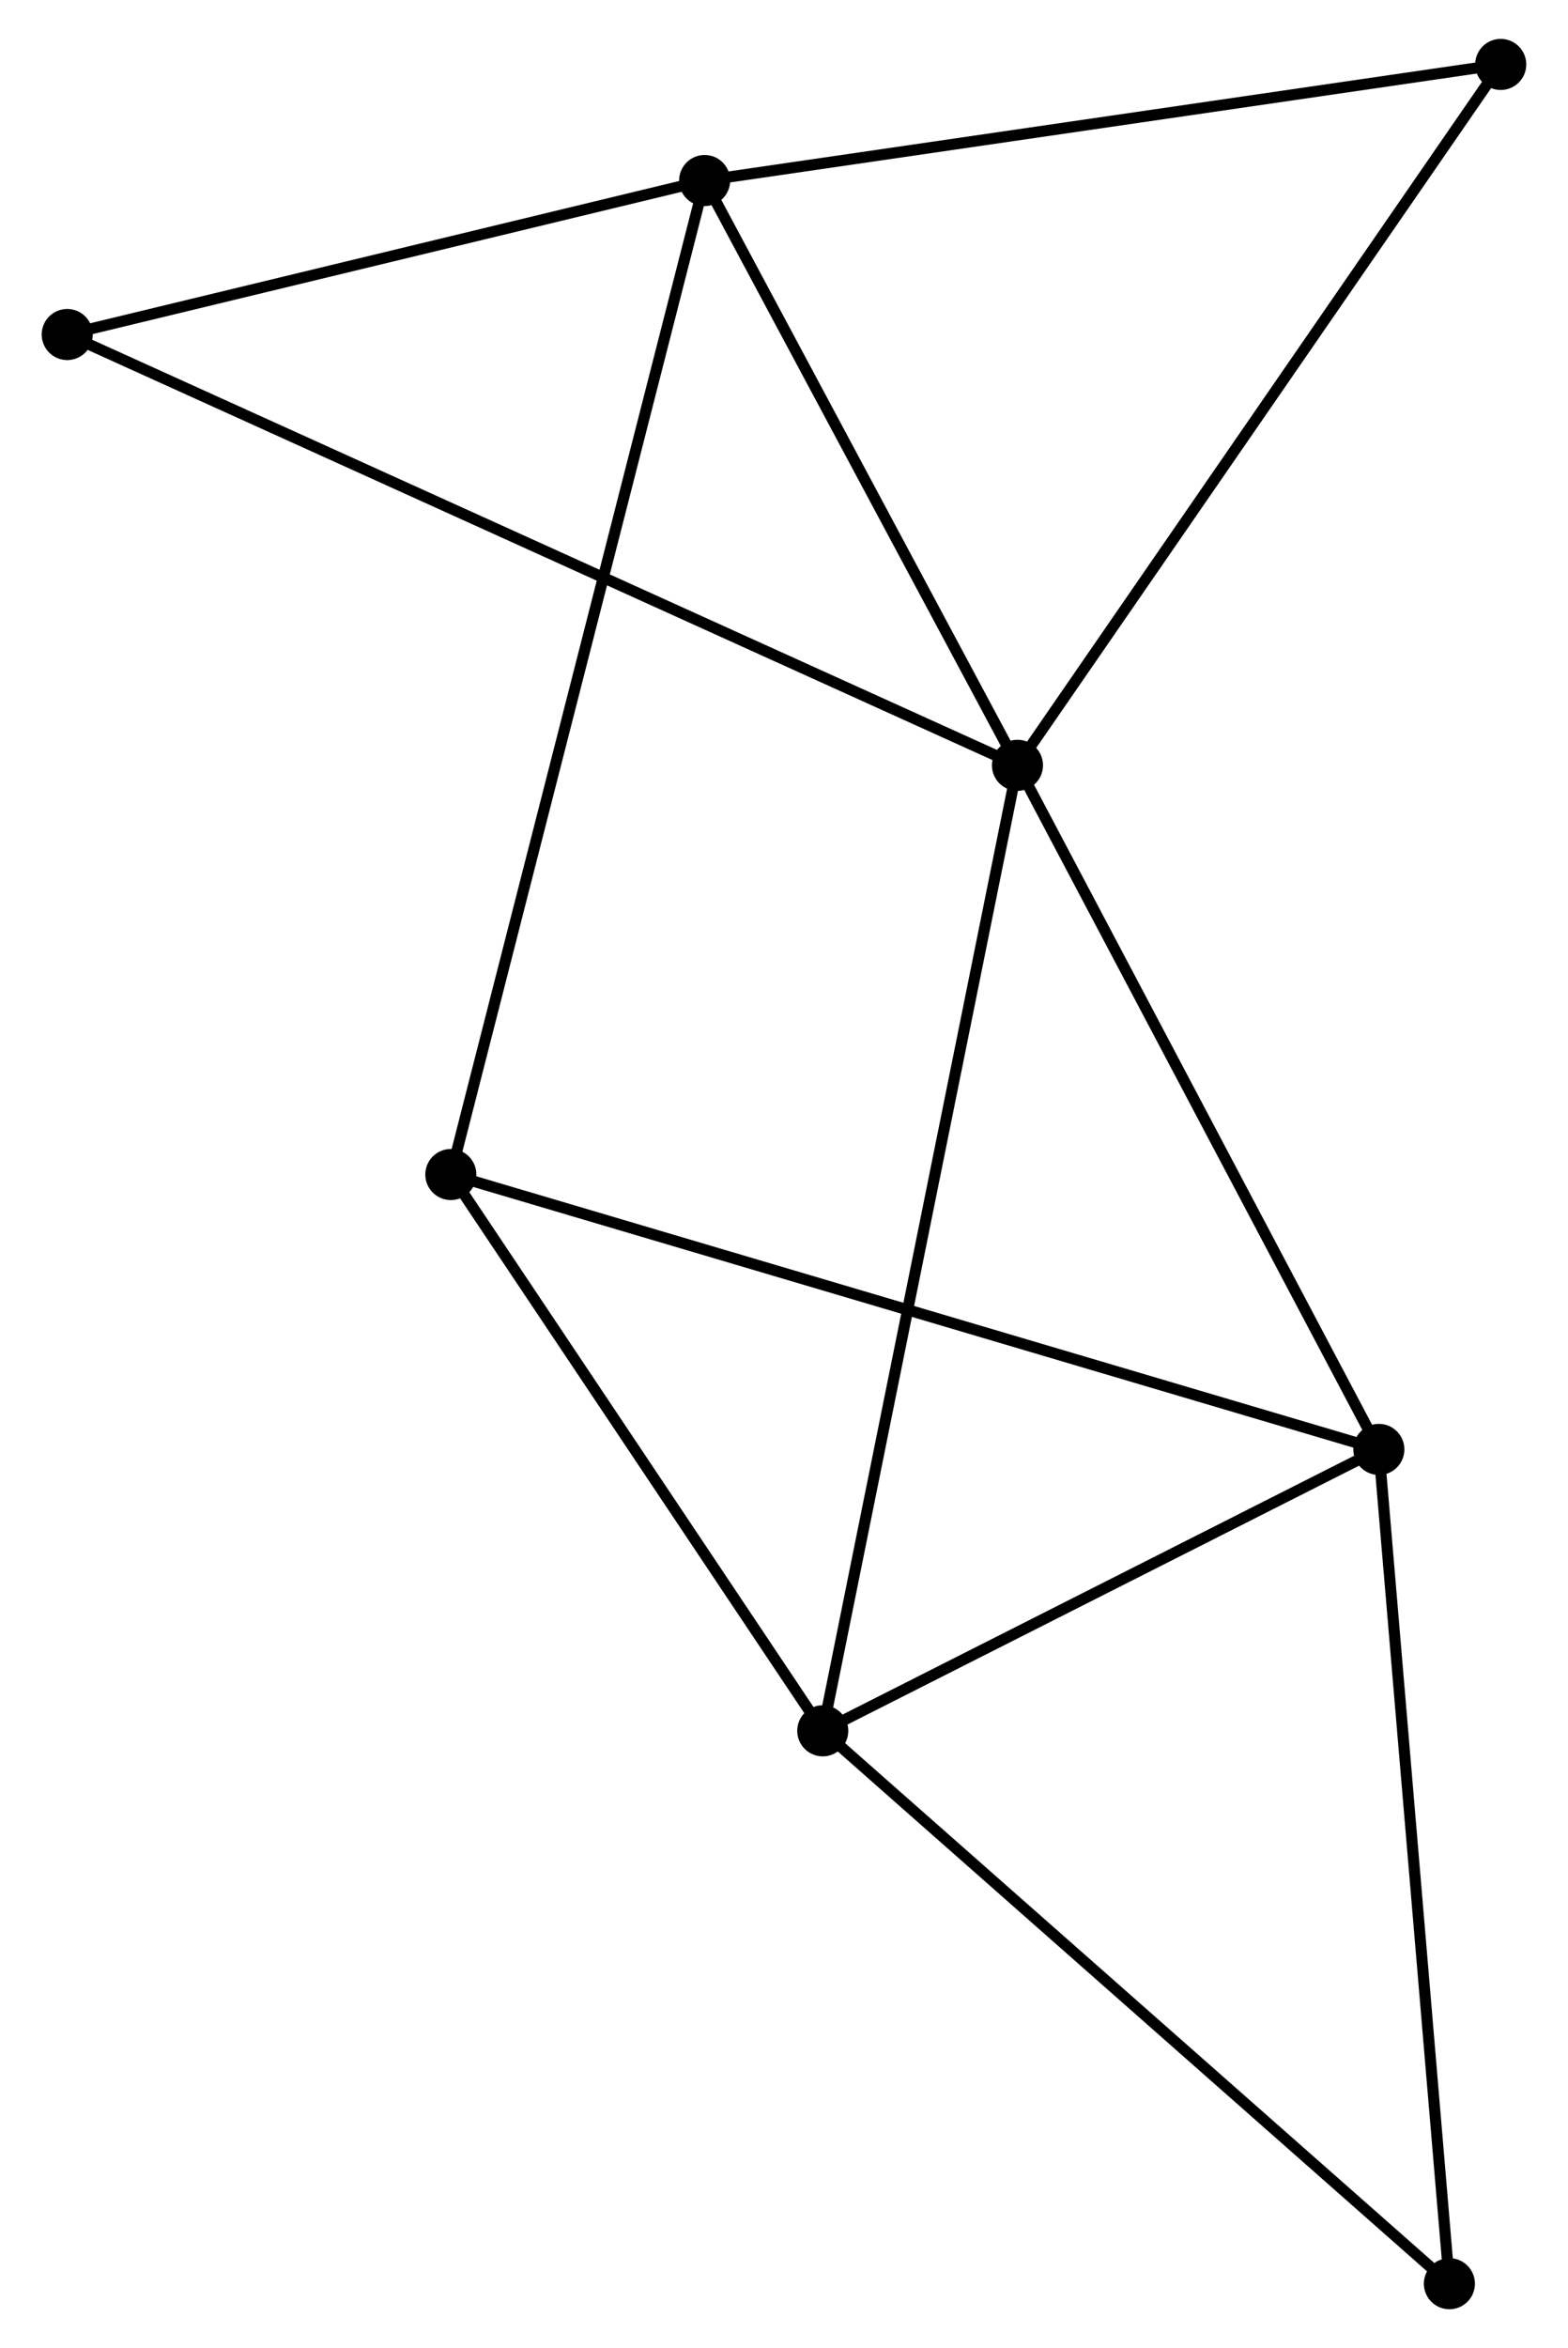 <?xml version="1.0" encoding="UTF-8" standalone="no"?>
<!DOCTYPE svg PUBLIC "-//W3C//DTD SVG 1.1//EN"
 "http://www.w3.org/Graphics/SVG/1.1/DTD/svg11.dtd">
<!-- Generated by graphviz version 2.36.0 (20140111.2315)
 -->
<!-- Title: %3 Pages: 1 -->
<svg width="141pt" height="211pt"
 viewBox="0.00 0.00 140.73 211.36" xmlns="http://www.w3.org/2000/svg" xmlns:xlink="http://www.w3.org/1999/xlink">
<g id="graph0" class="graph" transform="scale(1 1) rotate(0) translate(4 207.365)">
<title>%3</title>
<!-- 0 -->
<g id="node1" class="node"><title>0</title>
<ellipse fill="black" stroke="black" cx="87.395" cy="-138.476" rx="1.8" ry="1.8"/>
</g>
<!-- 1 -->
<g id="node2" class="node"><title>1</title>
<ellipse fill="black" stroke="black" cx="59.218" cy="-191.115" rx="1.8" ry="1.8"/>
</g>
<!-- 0&#45;&#45;1 -->
<g id="edge1" class="edge"><title>0&#45;&#45;1</title>
<path fill="none" stroke="black" d="M86.457,-140.227C82.18,-148.219 64.533,-181.186 60.188,-189.303"/>
</g>
<!-- 2 -->
<g id="node3" class="node"><title>2</title>
<ellipse fill="black" stroke="black" cx="69.856" cy="-51.567" rx="1.8" ry="1.8"/>
</g>
<!-- 0&#45;&#45;2 -->
<g id="edge2" class="edge"><title>0&#45;&#45;2</title>
<path fill="none" stroke="black" d="M87.029,-136.661C84.746,-125.35 72.497,-64.653 70.22,-53.372"/>
</g>
<!-- 3 -->
<g id="node4" class="node"><title>3</title>
<ellipse fill="black" stroke="black" cx="119.947" cy="-76.897" rx="1.8" ry="1.8"/>
</g>
<!-- 0&#45;&#45;3 -->
<g id="edge3" class="edge"><title>0&#45;&#45;3</title>
<path fill="none" stroke="black" d="M88.334,-136.699C93.088,-127.707 114.45,-87.297 119.066,-78.564"/>
</g>
<!-- 5 -->
<g id="node5" class="node"><title>5</title>
<ellipse fill="black" stroke="black" cx="130.926" cy="-201.565" rx="1.8" ry="1.8"/>
</g>
<!-- 0&#45;&#45;5 -->
<g id="edge4" class="edge"><title>0&#45;&#45;5</title>
<path fill="none" stroke="black" d="M88.471,-140.035C94.441,-148.688 123.453,-190.734 129.728,-199.828"/>
</g>
<!-- 6 -->
<g id="node6" class="node"><title>6</title>
<ellipse fill="black" stroke="black" cx="1.8" cy="-177.253" rx="1.8" ry="1.8"/>
</g>
<!-- 0&#45;&#45;6 -->
<g id="edge5" class="edge"><title>0&#45;&#45;6</title>
<path fill="none" stroke="black" d="M85.607,-139.286C74.468,-144.332 14.689,-171.414 3.578,-176.447"/>
</g>
<!-- 1&#45;&#45;5 -->
<g id="edge7" class="edge"><title>1&#45;&#45;5</title>
<path fill="none" stroke="black" d="M61.287,-191.416C71.758,-192.942 118.816,-199.8 128.985,-201.282"/>
</g>
<!-- 1&#45;&#45;6 -->
<g id="edge8" class="edge"><title>1&#45;&#45;6</title>
<path fill="none" stroke="black" d="M57.308,-190.654C48.59,-188.549 12.63,-179.868 3.776,-177.73"/>
</g>
<!-- 4 -->
<g id="node7" class="node"><title>4</title>
<ellipse fill="black" stroke="black" cx="36.354" cy="-101.642" rx="1.8" ry="1.8"/>
</g>
<!-- 1&#45;&#45;4 -->
<g id="edge6" class="edge"><title>1&#45;&#45;4</title>
<path fill="none" stroke="black" d="M58.741,-189.246C55.765,-177.602 39.797,-115.115 36.829,-103.501"/>
</g>
<!-- 2&#45;&#45;3 -->
<g id="edge9" class="edge"><title>2&#45;&#45;3</title>
<path fill="none" stroke="black" d="M71.522,-52.41C79.128,-56.255 110.499,-72.12 118.223,-76.025"/>
</g>
<!-- 2&#45;&#45;4 -->
<g id="edge10" class="edge"><title>2&#45;&#45;4</title>
<path fill="none" stroke="black" d="M68.741,-53.233C63.655,-60.836 42.673,-92.197 37.507,-99.919"/>
</g>
<!-- 7 -->
<g id="node8" class="node"><title>7</title>
<ellipse fill="black" stroke="black" cx="126.302" cy="-1.8" rx="1.8" ry="1.8"/>
</g>
<!-- 2&#45;&#45;7 -->
<g id="edge11" class="edge"><title>2&#45;&#45;7</title>
<path fill="none" stroke="black" d="M71.251,-50.337C78.993,-43.511 116.612,-10.344 124.748,-3.17"/>
</g>
<!-- 3&#45;&#45;4 -->
<g id="edge12" class="edge"><title>3&#45;&#45;4</title>
<path fill="none" stroke="black" d="M118.201,-77.414C107.322,-80.635 48.941,-97.916 38.09,-101.128"/>
</g>
<!-- 3&#45;&#45;7 -->
<g id="edge13" class="edge"><title>3&#45;&#45;7</title>
<path fill="none" stroke="black" d="M120.104,-75.041C120.976,-64.742 125.211,-14.692 126.127,-3.867"/>
</g>
</g>
</svg>
